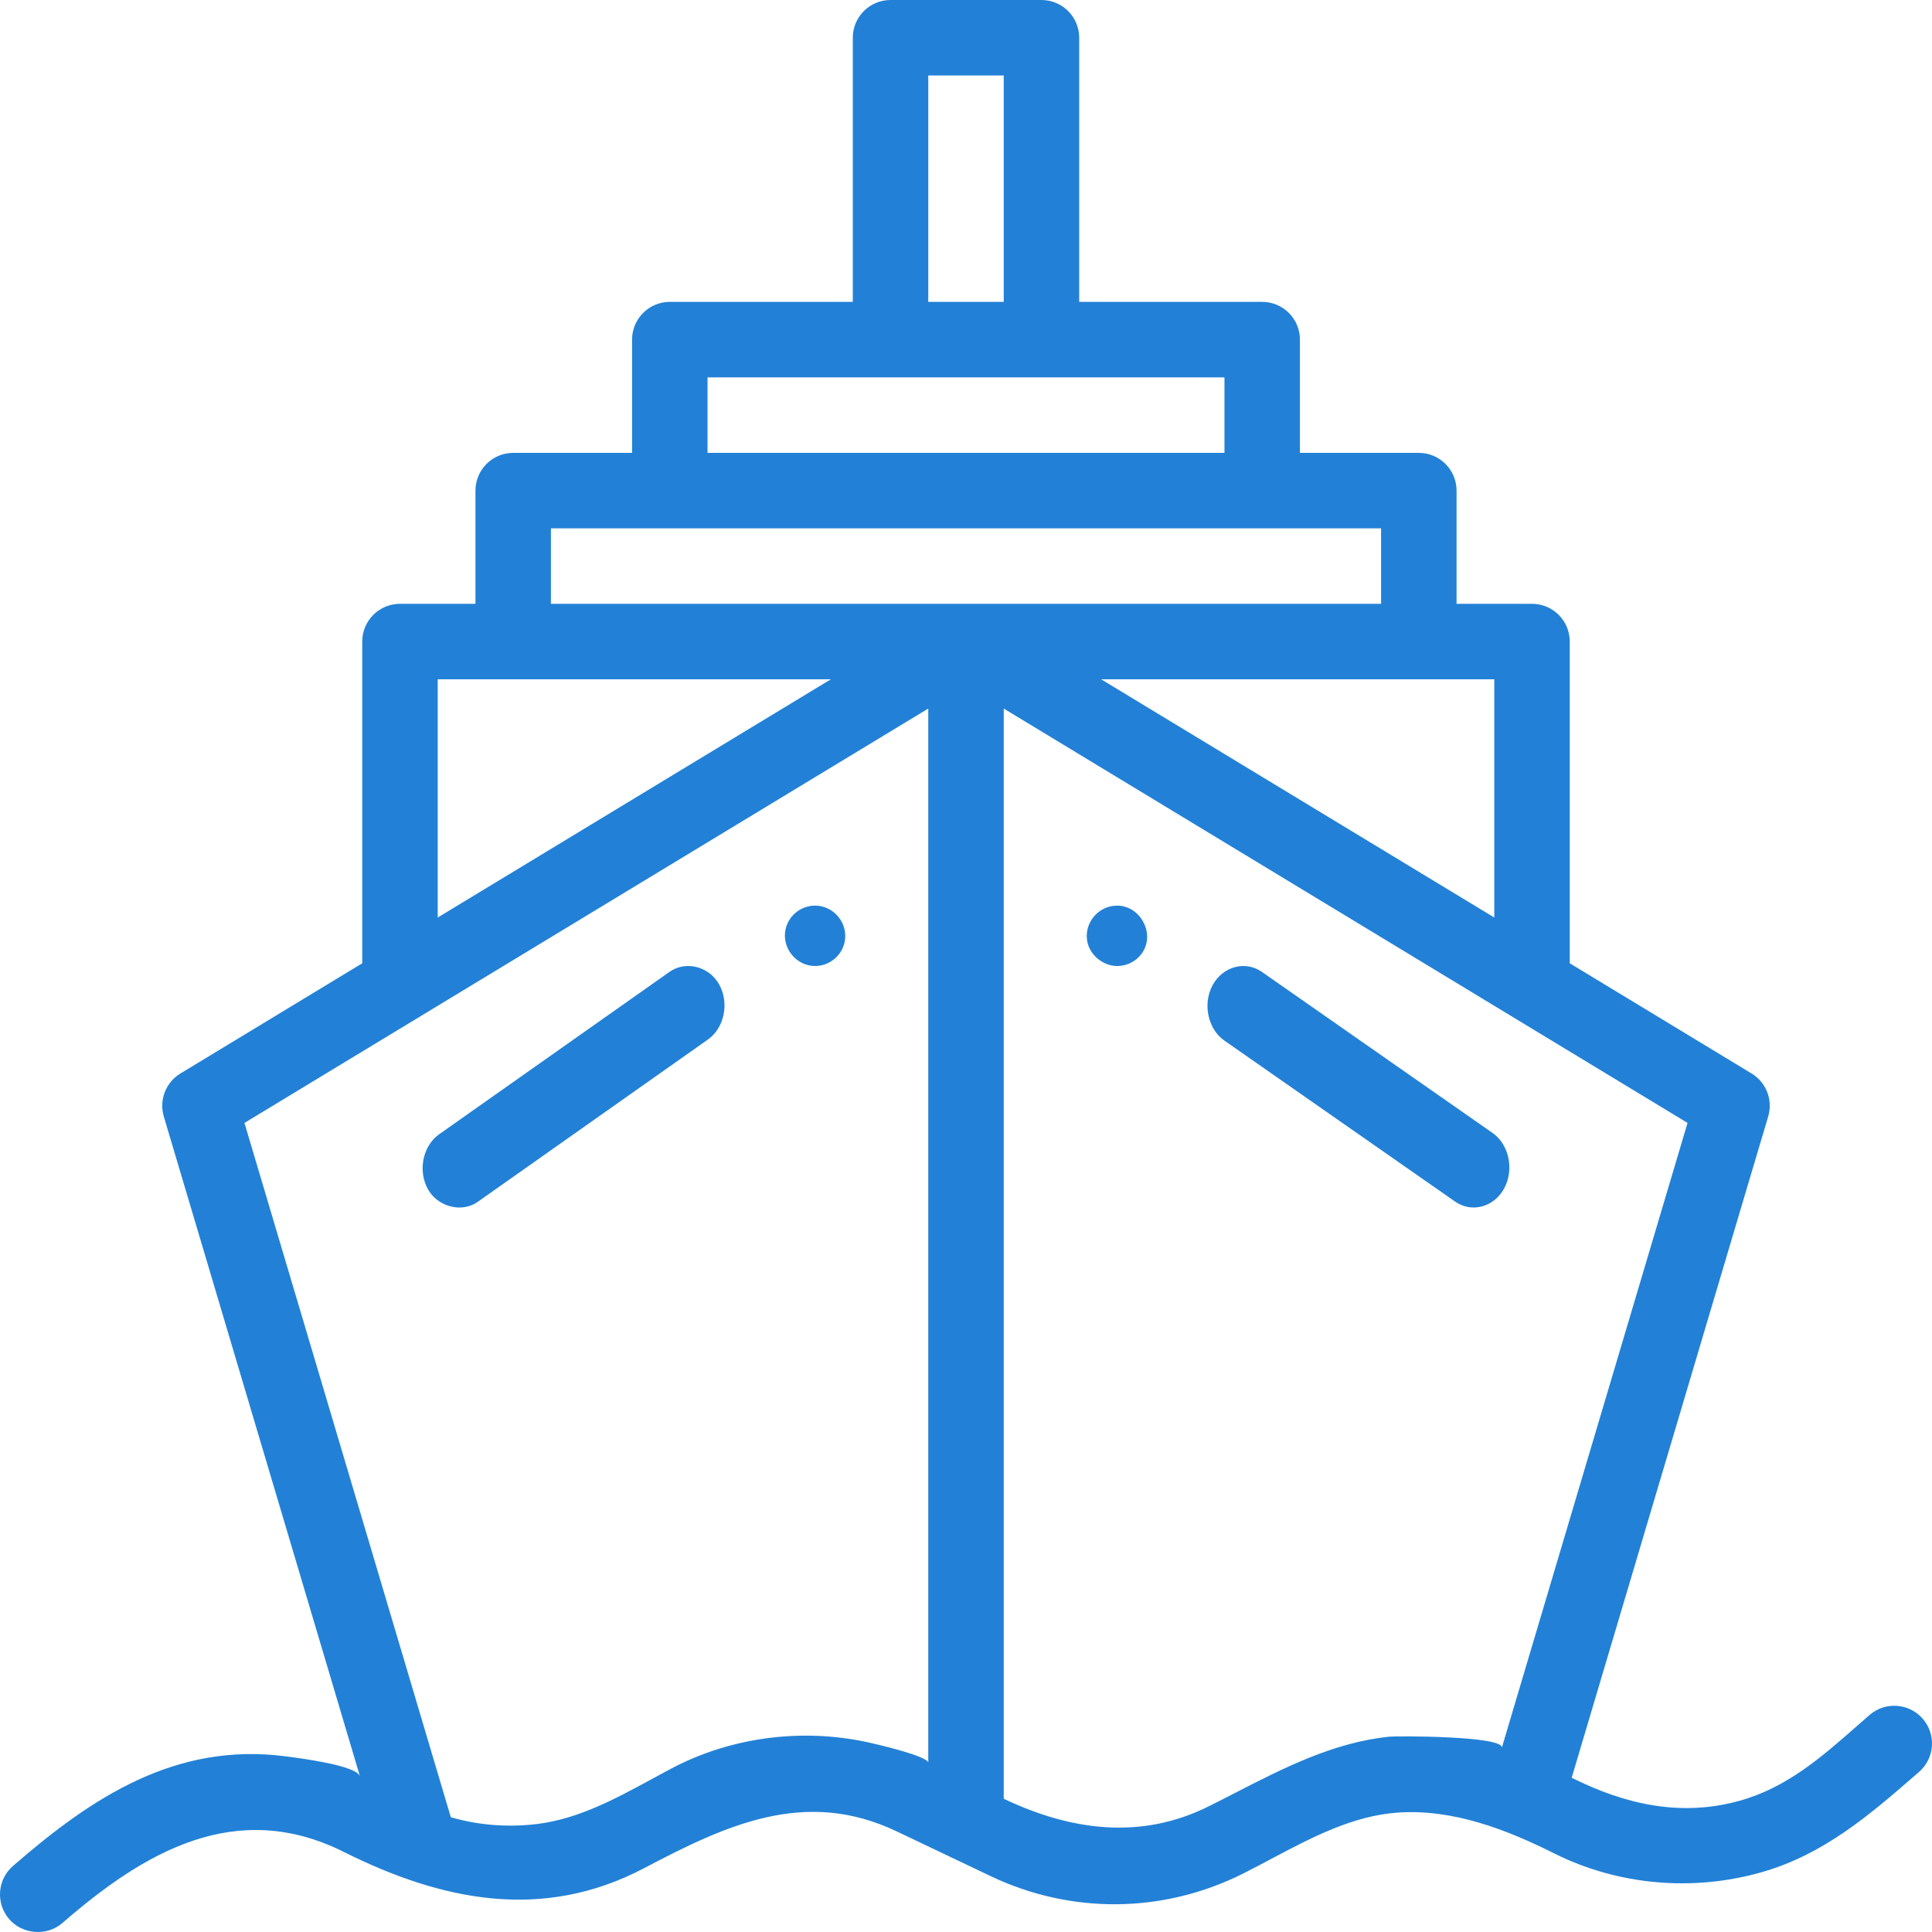 <svg width="32" height="32" viewBox="0 0 32 32" fill="none" xmlns="http://www.w3.org/2000/svg">
<path d="M24.721 18.765C24.721 18.765 20.904 16.101 20.9 16.097C20.625 15.906 20.255 16.007 20.086 16.315C19.916 16.624 20.006 17.045 20.279 17.235C20.279 17.235 24.098 19.901 24.101 19.902C24.375 20.094 24.745 19.995 24.914 19.684C25.082 19.373 24.996 18.956 24.721 18.765Z" fill="#2281D6"/>
<path d="M18.503 15C18.182 15 17.94 15.304 18.013 15.615C18.042 15.739 18.128 15.851 18.241 15.922C18.318 15.971 18.409 16 18.502 16C18.678 16 18.839 15.912 18.931 15.763C19.127 15.445 18.881 15 18.503 15Z" fill="#2281D6"/>
<path d="M11.91 16.303C11.743 16.005 11.357 15.909 11.091 16.096C11.091 16.096 7.282 18.782 7.275 18.786C7.001 18.98 6.917 19.394 7.09 19.701C7.194 19.885 7.395 19.994 7.593 20C7.705 20.003 7.816 19.974 7.909 19.909C7.909 19.909 11.722 17.22 11.725 17.218C11.999 17.025 12.083 16.61 11.91 16.303Z" fill="#2281D6"/>
<path d="M13.499 15C13.267 15 13.063 15.163 13.012 15.389C12.942 15.697 13.186 16 13.5 16C13.732 16 13.937 15.837 13.988 15.611C14.058 15.3 13.816 15 13.499 15Z" fill="#2281D6"/>
<path fill-rule="evenodd" clip-rule="evenodd" d="M30.965 28.406C31.225 28.18 31.62 28.207 31.847 28.468C32.073 28.728 32.046 29.123 31.785 29.349L31.768 29.364C30.973 30.055 30.215 30.714 29.177 31.01C28.041 31.334 26.803 31.228 25.746 30.7C24.945 30.299 24.065 29.96 23.154 30.022C22.405 30.074 21.722 30.436 21.058 30.788C20.899 30.872 20.742 30.956 20.584 31.035C19.264 31.695 17.742 31.709 16.409 31.075L14.851 30.333C13.336 29.611 12.026 30.228 10.668 30.943C8.985 31.829 7.311 31.482 5.695 30.674C3.908 29.78 2.386 30.675 1.035 31.85C0.772 32.078 0.37 32.037 0.153 31.788C-0.073 31.527 -0.046 31.133 0.215 30.906C1.526 29.766 2.91 28.855 4.729 29.09L4.748 29.093C4.966 29.121 5.908 29.241 5.962 29.422L2.713 18.492C2.632 18.22 2.746 17.927 2.989 17.78L6 15.955V10.626C6 10.281 6.28 10.001 6.625 10.001H7.875V8.126C7.875 7.781 8.155 7.501 8.5 7.501H10.469V5.626C10.469 5.28 10.749 5 11.094 5H14.125V0.625C14.125 0.28 14.405 0 14.75 0H17.25C17.595 0 17.875 0.28 17.875 0.625V5H20.906C21.251 5 21.531 5.28 21.531 5.626V7.501H23.5C23.845 7.501 24.125 7.781 24.125 8.126V10.001H25.375C25.72 10.001 26 10.281 26 10.626V15.955L29.011 17.78C29.255 17.927 29.368 18.22 29.287 18.492L26.032 29.445C26.911 29.885 27.835 30.097 28.807 29.828C29.594 29.611 30.173 29.102 30.766 28.58C30.832 28.522 30.898 28.464 30.965 28.406ZM24.75 15.197V11.251H18.238L24.75 15.197ZM15.375 1.25H16.625V5H15.375V1.25ZM20.281 6.251H11.719V7.501H20.281V6.251ZM7.25 11.251H13.762L7.25 15.197V11.251ZM14.367 28.856C14.484 28.881 15.375 29.086 15.375 29.197V11.736L4.049 18.599L7.467 30.099C7.93 30.234 8.419 30.269 8.897 30.211L8.902 30.211C9.59 30.122 10.187 29.797 10.785 29.473L10.785 29.473L10.786 29.472L10.786 29.472C10.899 29.411 11.012 29.349 11.126 29.289C12.112 28.77 13.28 28.621 14.367 28.856ZM9.125 10.001V8.751H22.875V10.001H9.125ZM23.006 28.765C23.124 28.752 24.883 28.75 24.876 28.944L27.951 18.599L16.625 11.736V29.793C17.731 30.319 18.894 30.482 20.025 29.916C20.166 29.846 20.306 29.774 20.446 29.702C21.261 29.283 22.08 28.863 23.006 28.765Z" fill="#2281D6"/>
</svg>
